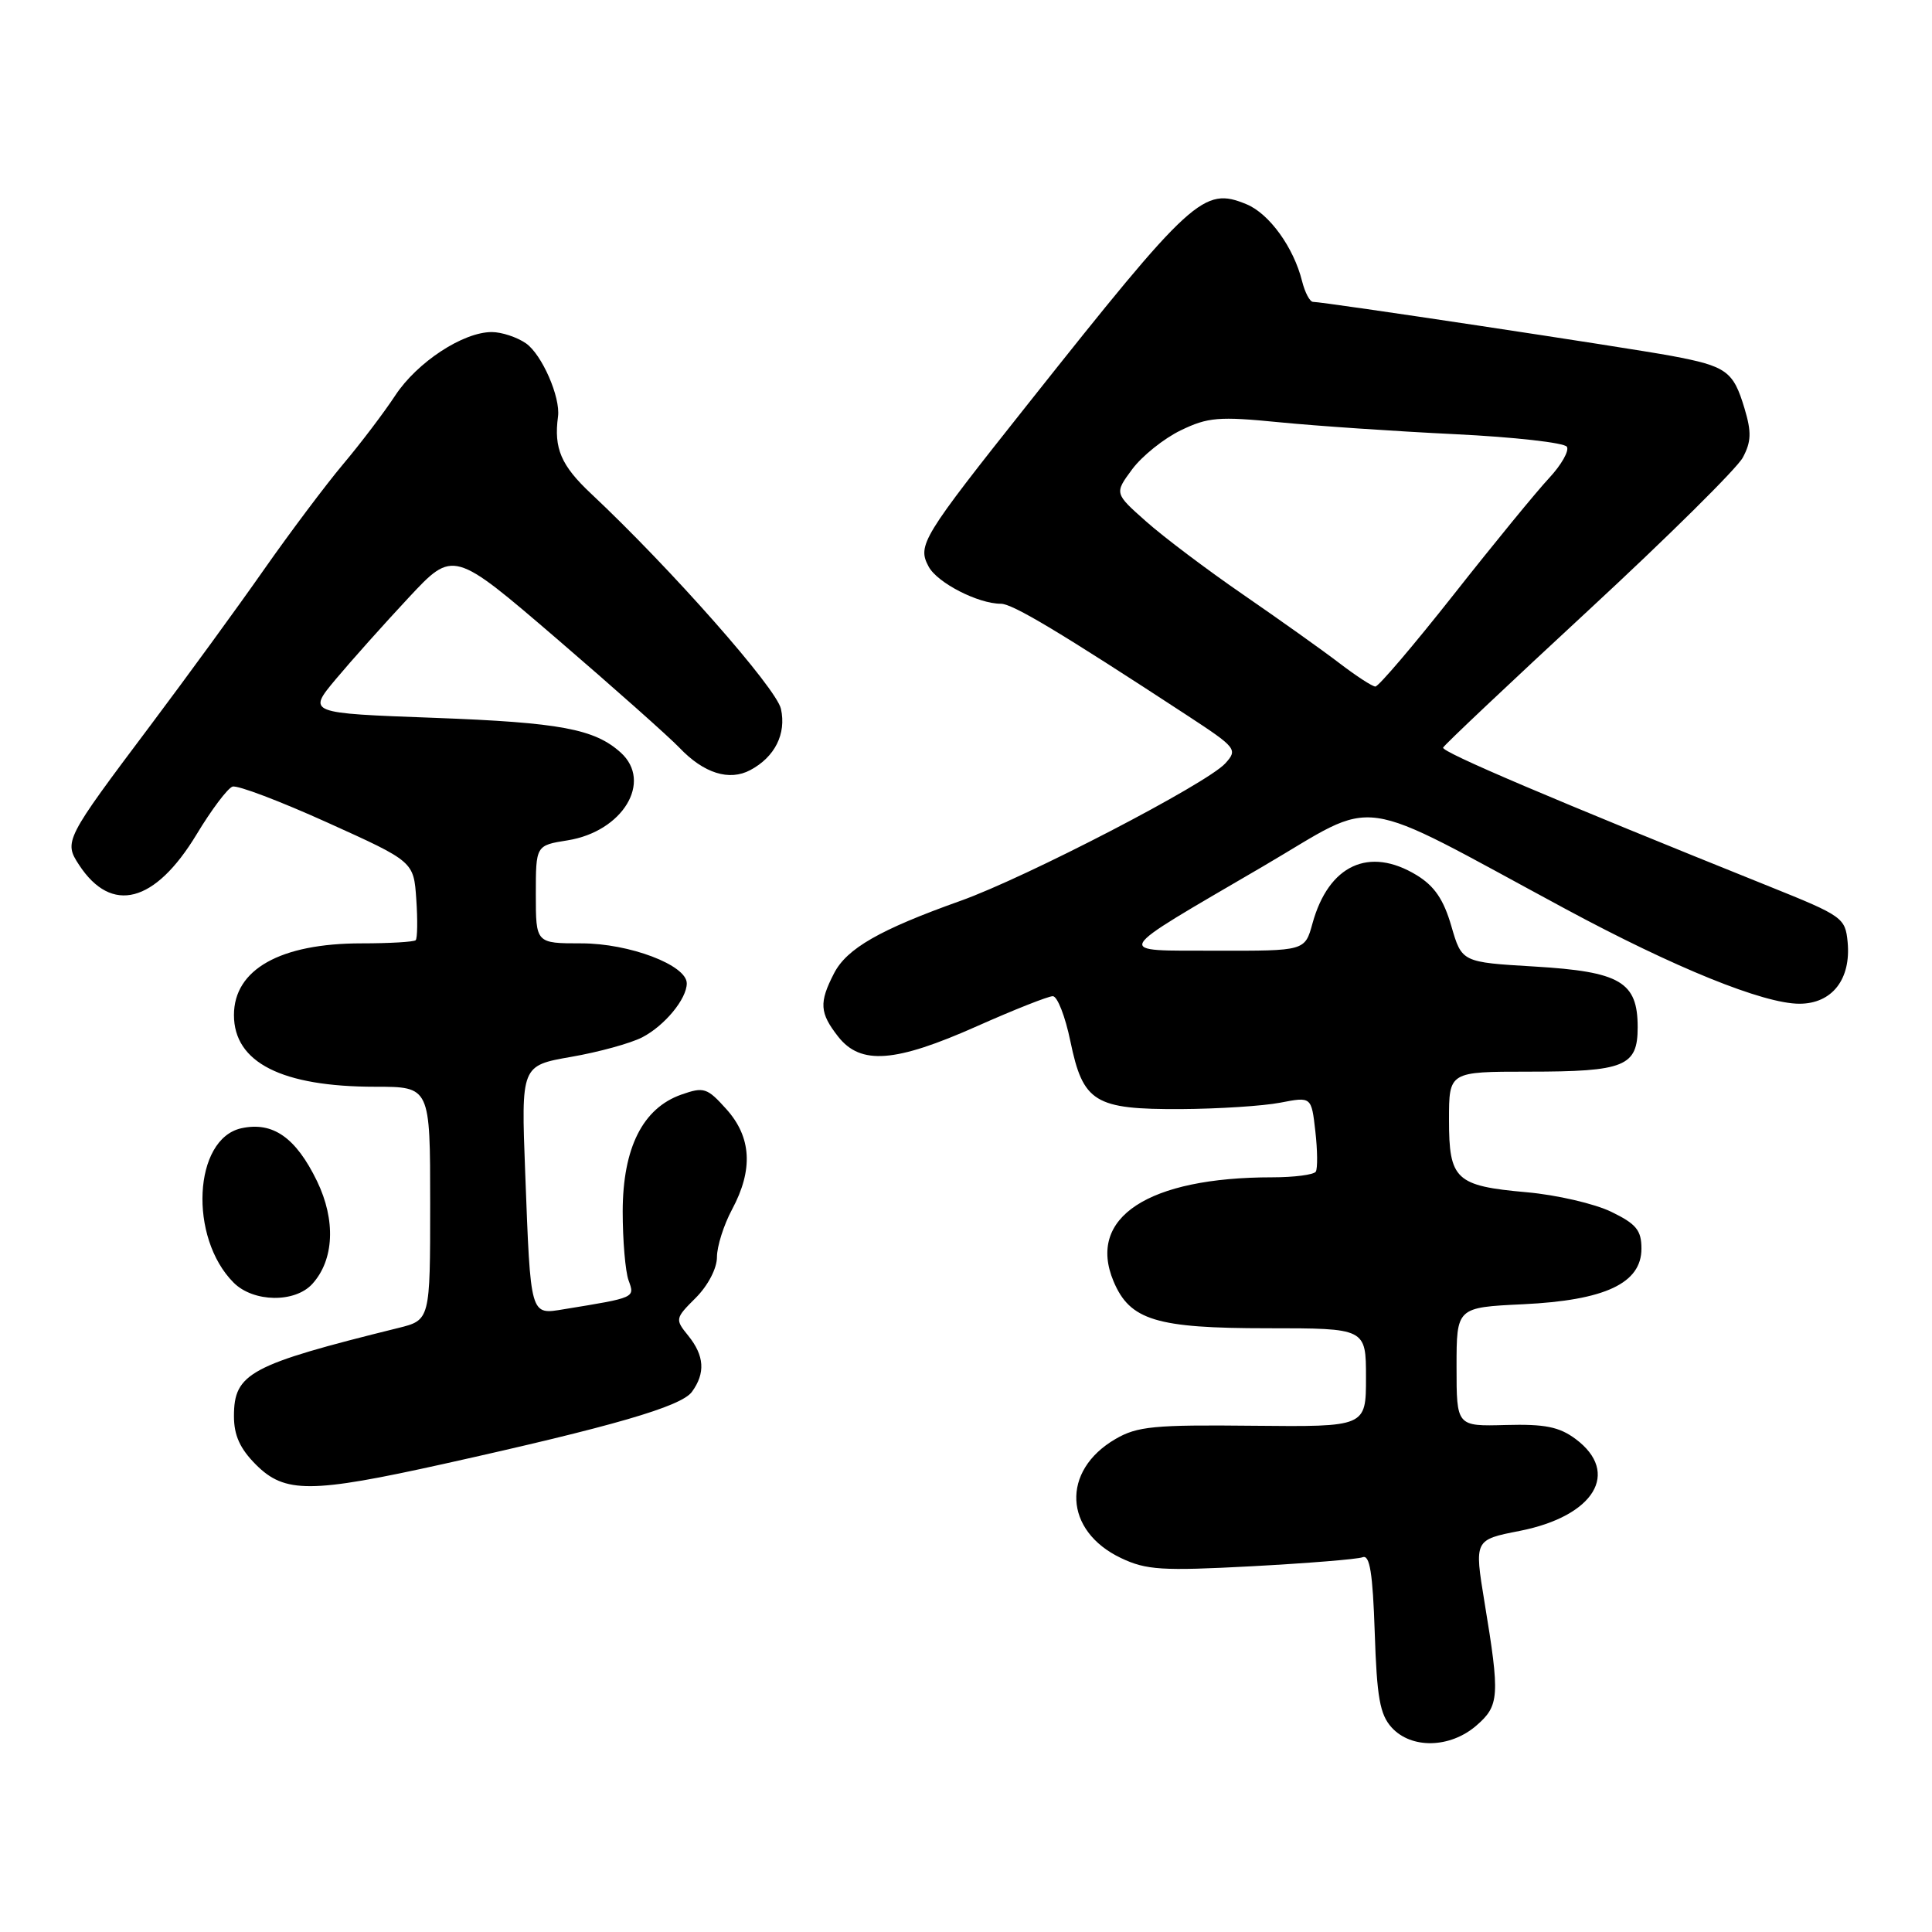 <?xml version="1.0" encoding="UTF-8" standalone="no"?>
<!DOCTYPE svg PUBLIC "-//W3C//DTD SVG 1.1//EN" "http://www.w3.org/Graphics/SVG/1.1/DTD/svg11.dtd" >
<svg xmlns="http://www.w3.org/2000/svg" xmlns:xlink="http://www.w3.org/1999/xlink" version="1.1" viewBox="0 0 256 256">
 <g >
 <path fill="currentColor"
d=" M 195.60 228.67 C 198.68 226.01 198.77 224.79 196.70 212.27 C 195.35 204.03 195.35 204.03 201.38 202.85 C 211.26 200.90 214.76 195.13 208.77 190.67 C 206.60 189.06 204.70 188.68 199.52 188.82 C 193.00 189.00 193.00 189.00 193.00 181.12 C 193.00 173.24 193.00 173.24 201.81 172.82 C 212.69 172.30 217.50 170.04 217.50 165.45 C 217.50 163.02 216.82 162.18 213.50 160.57 C 211.30 159.50 206.26 158.33 202.30 157.98 C 192.87 157.14 192.00 156.32 192.00 148.38 C 192.00 142.00 192.00 142.00 202.57 142.00 C 215.29 142.00 217.00 141.30 217.00 136.12 C 217.00 130.10 214.71 128.75 203.32 128.07 C 193.70 127.50 193.70 127.50 192.31 122.71 C 191.29 119.19 190.07 117.40 187.71 115.96 C 181.41 112.13 176.05 114.61 173.91 122.36 C 172.91 126.00 172.91 126.00 161.20 125.97 C 147.39 125.93 146.95 126.73 167.37 114.79 C 183.03 105.63 178.86 105.04 207.44 120.44 C 221.90 128.23 233.67 133.00 238.43 133.00 C 242.76 133.00 245.29 129.76 244.82 124.82 C 244.51 121.62 244.15 121.36 234.50 117.48 C 205.87 105.97 190.96 99.63 191.22 99.06 C 191.37 98.71 200.06 90.51 210.52 80.83 C 220.98 71.15 230.17 62.06 230.93 60.63 C 232.05 58.54 232.10 57.26 231.16 54.13 C 229.67 49.16 228.79 48.53 221.50 47.16 C 215.47 46.04 175.43 40.00 173.99 40.00 C 173.56 40.00 172.91 38.76 172.53 37.25 C 171.42 32.79 168.19 28.32 165.18 27.07 C 159.48 24.71 158.01 26.05 136.23 53.50 C 122.14 71.24 121.53 72.25 123.05 75.08 C 124.19 77.22 129.60 80.00 132.62 80.00 C 134.18 80.00 140.43 83.75 157.30 94.79 C 163.85 99.08 164.03 99.31 162.36 101.15 C 159.94 103.83 135.97 116.27 127.26 119.37 C 116.58 123.18 112.22 125.67 110.52 128.96 C 108.51 132.85 108.60 134.22 111.07 137.37 C 114.05 141.15 118.62 140.80 129.45 135.98 C 134.37 133.79 138.90 132.00 139.50 132.00 C 140.11 132.00 141.15 134.68 141.83 137.97 C 143.51 146.08 145.03 147.01 156.47 146.96 C 161.44 146.93 167.36 146.55 169.64 146.11 C 173.77 145.31 173.77 145.31 174.29 149.90 C 174.58 152.43 174.60 154.84 174.35 155.25 C 174.09 155.66 171.49 156.00 168.58 156.00 C 152.12 156.00 144.00 161.33 147.55 169.78 C 149.72 174.94 153.20 176.00 167.95 176.00 C 181.00 176.00 181.00 176.00 181.00 182.54 C 181.00 189.07 181.00 189.07 166.05 188.92 C 152.94 188.78 150.69 188.99 147.80 190.68 C 140.58 194.88 140.96 202.85 148.54 206.45 C 151.88 208.04 153.96 208.17 165.82 207.54 C 173.23 207.14 179.86 206.61 180.56 206.34 C 181.50 205.98 181.90 208.43 182.16 216.33 C 182.44 224.90 182.84 227.18 184.40 228.90 C 187.00 231.76 192.12 231.66 195.60 228.67 Z  M 58.82 193.97 C 81.24 188.99 90.25 186.38 91.68 184.43 C 93.49 181.95 93.34 179.64 91.20 176.99 C 89.43 174.81 89.45 174.70 92.20 171.96 C 93.82 170.33 95.00 168.07 95.00 166.57 C 95.00 165.15 95.90 162.31 97.00 160.26 C 99.83 154.99 99.58 150.68 96.25 146.97 C 93.70 144.13 93.27 143.99 90.28 145.04 C 85.17 146.84 82.53 152.09 82.51 160.50 C 82.51 164.35 82.86 168.47 83.29 169.66 C 84.13 171.97 84.23 171.93 74.78 173.47 C 70.21 174.22 70.32 174.62 69.59 155.35 C 69.05 141.20 69.05 141.20 75.68 140.04 C 79.33 139.41 83.57 138.24 85.10 137.45 C 88.07 135.91 91.00 132.36 91.00 130.30 C 91.00 127.88 83.40 125.00 77.04 125.00 C 71.00 125.00 71.00 125.00 71.00 118.51 C 71.00 112.02 71.00 112.02 75.21 111.35 C 82.52 110.18 86.51 103.58 82.25 99.72 C 78.78 96.59 74.23 95.74 57.62 95.12 C 40.73 94.50 40.73 94.50 44.49 90.00 C 46.56 87.53 50.91 82.66 54.16 79.18 C 60.06 72.86 60.06 72.86 73.78 84.64 C 81.33 91.13 88.63 97.62 90.02 99.07 C 93.25 102.47 96.63 103.53 99.42 102.04 C 102.68 100.30 104.21 97.24 103.48 93.93 C 102.88 91.19 88.91 75.35 78.34 65.43 C 74.34 61.68 73.37 59.42 73.94 55.19 C 74.28 52.63 71.81 46.98 69.70 45.50 C 68.52 44.68 66.48 44.00 65.16 44.00 C 61.35 44.00 55.26 48.00 52.36 52.42 C 50.88 54.67 47.79 58.75 45.47 61.50 C 43.16 64.25 38.43 70.55 34.96 75.50 C 31.50 80.45 24.73 89.73 19.94 96.11 C 8.58 111.23 8.44 111.50 10.48 114.61 C 14.78 121.17 20.53 119.68 26.05 110.56 C 28.02 107.29 30.16 104.45 30.81 104.23 C 31.46 104.01 37.12 106.16 43.40 109.00 C 54.82 114.16 54.82 114.16 55.16 119.16 C 55.35 121.92 55.31 124.35 55.08 124.58 C 54.85 124.81 51.62 125.00 47.90 125.00 C 37.14 125.00 31.00 128.45 31.00 134.50 C 31.00 140.79 37.34 144.00 49.74 144.00 C 57.00 144.00 57.00 144.00 57.00 159.46 C 57.00 174.92 57.00 174.92 52.75 175.97 C 33.08 180.84 31.00 181.96 31.00 187.65 C 31.00 190.19 31.80 191.96 33.92 194.08 C 37.74 197.90 41.18 197.88 58.82 193.97 Z  M 41.39 170.12 C 44.28 166.93 44.51 161.69 42.01 156.51 C 39.20 150.72 36.15 148.59 31.98 149.50 C 25.63 150.90 24.98 163.98 30.96 169.96 C 33.58 172.58 39.09 172.66 41.39 170.12 Z  M 177.50 87.89 C 175.30 86.20 169.57 82.13 164.77 78.82 C 159.97 75.52 154.16 71.14 151.86 69.09 C 147.66 65.37 147.66 65.37 150.02 62.18 C 151.32 60.43 154.21 58.11 156.44 57.03 C 160.05 55.28 161.49 55.16 169.50 55.95 C 174.45 56.44 184.92 57.15 192.76 57.53 C 200.60 57.91 207.29 58.66 207.62 59.20 C 207.95 59.73 206.89 61.60 205.27 63.34 C 203.64 65.08 197.96 72.01 192.65 78.75 C 187.33 85.49 182.65 90.99 182.24 90.97 C 181.83 90.96 179.70 89.57 177.50 87.89 Z "/>
</g>
</svg>